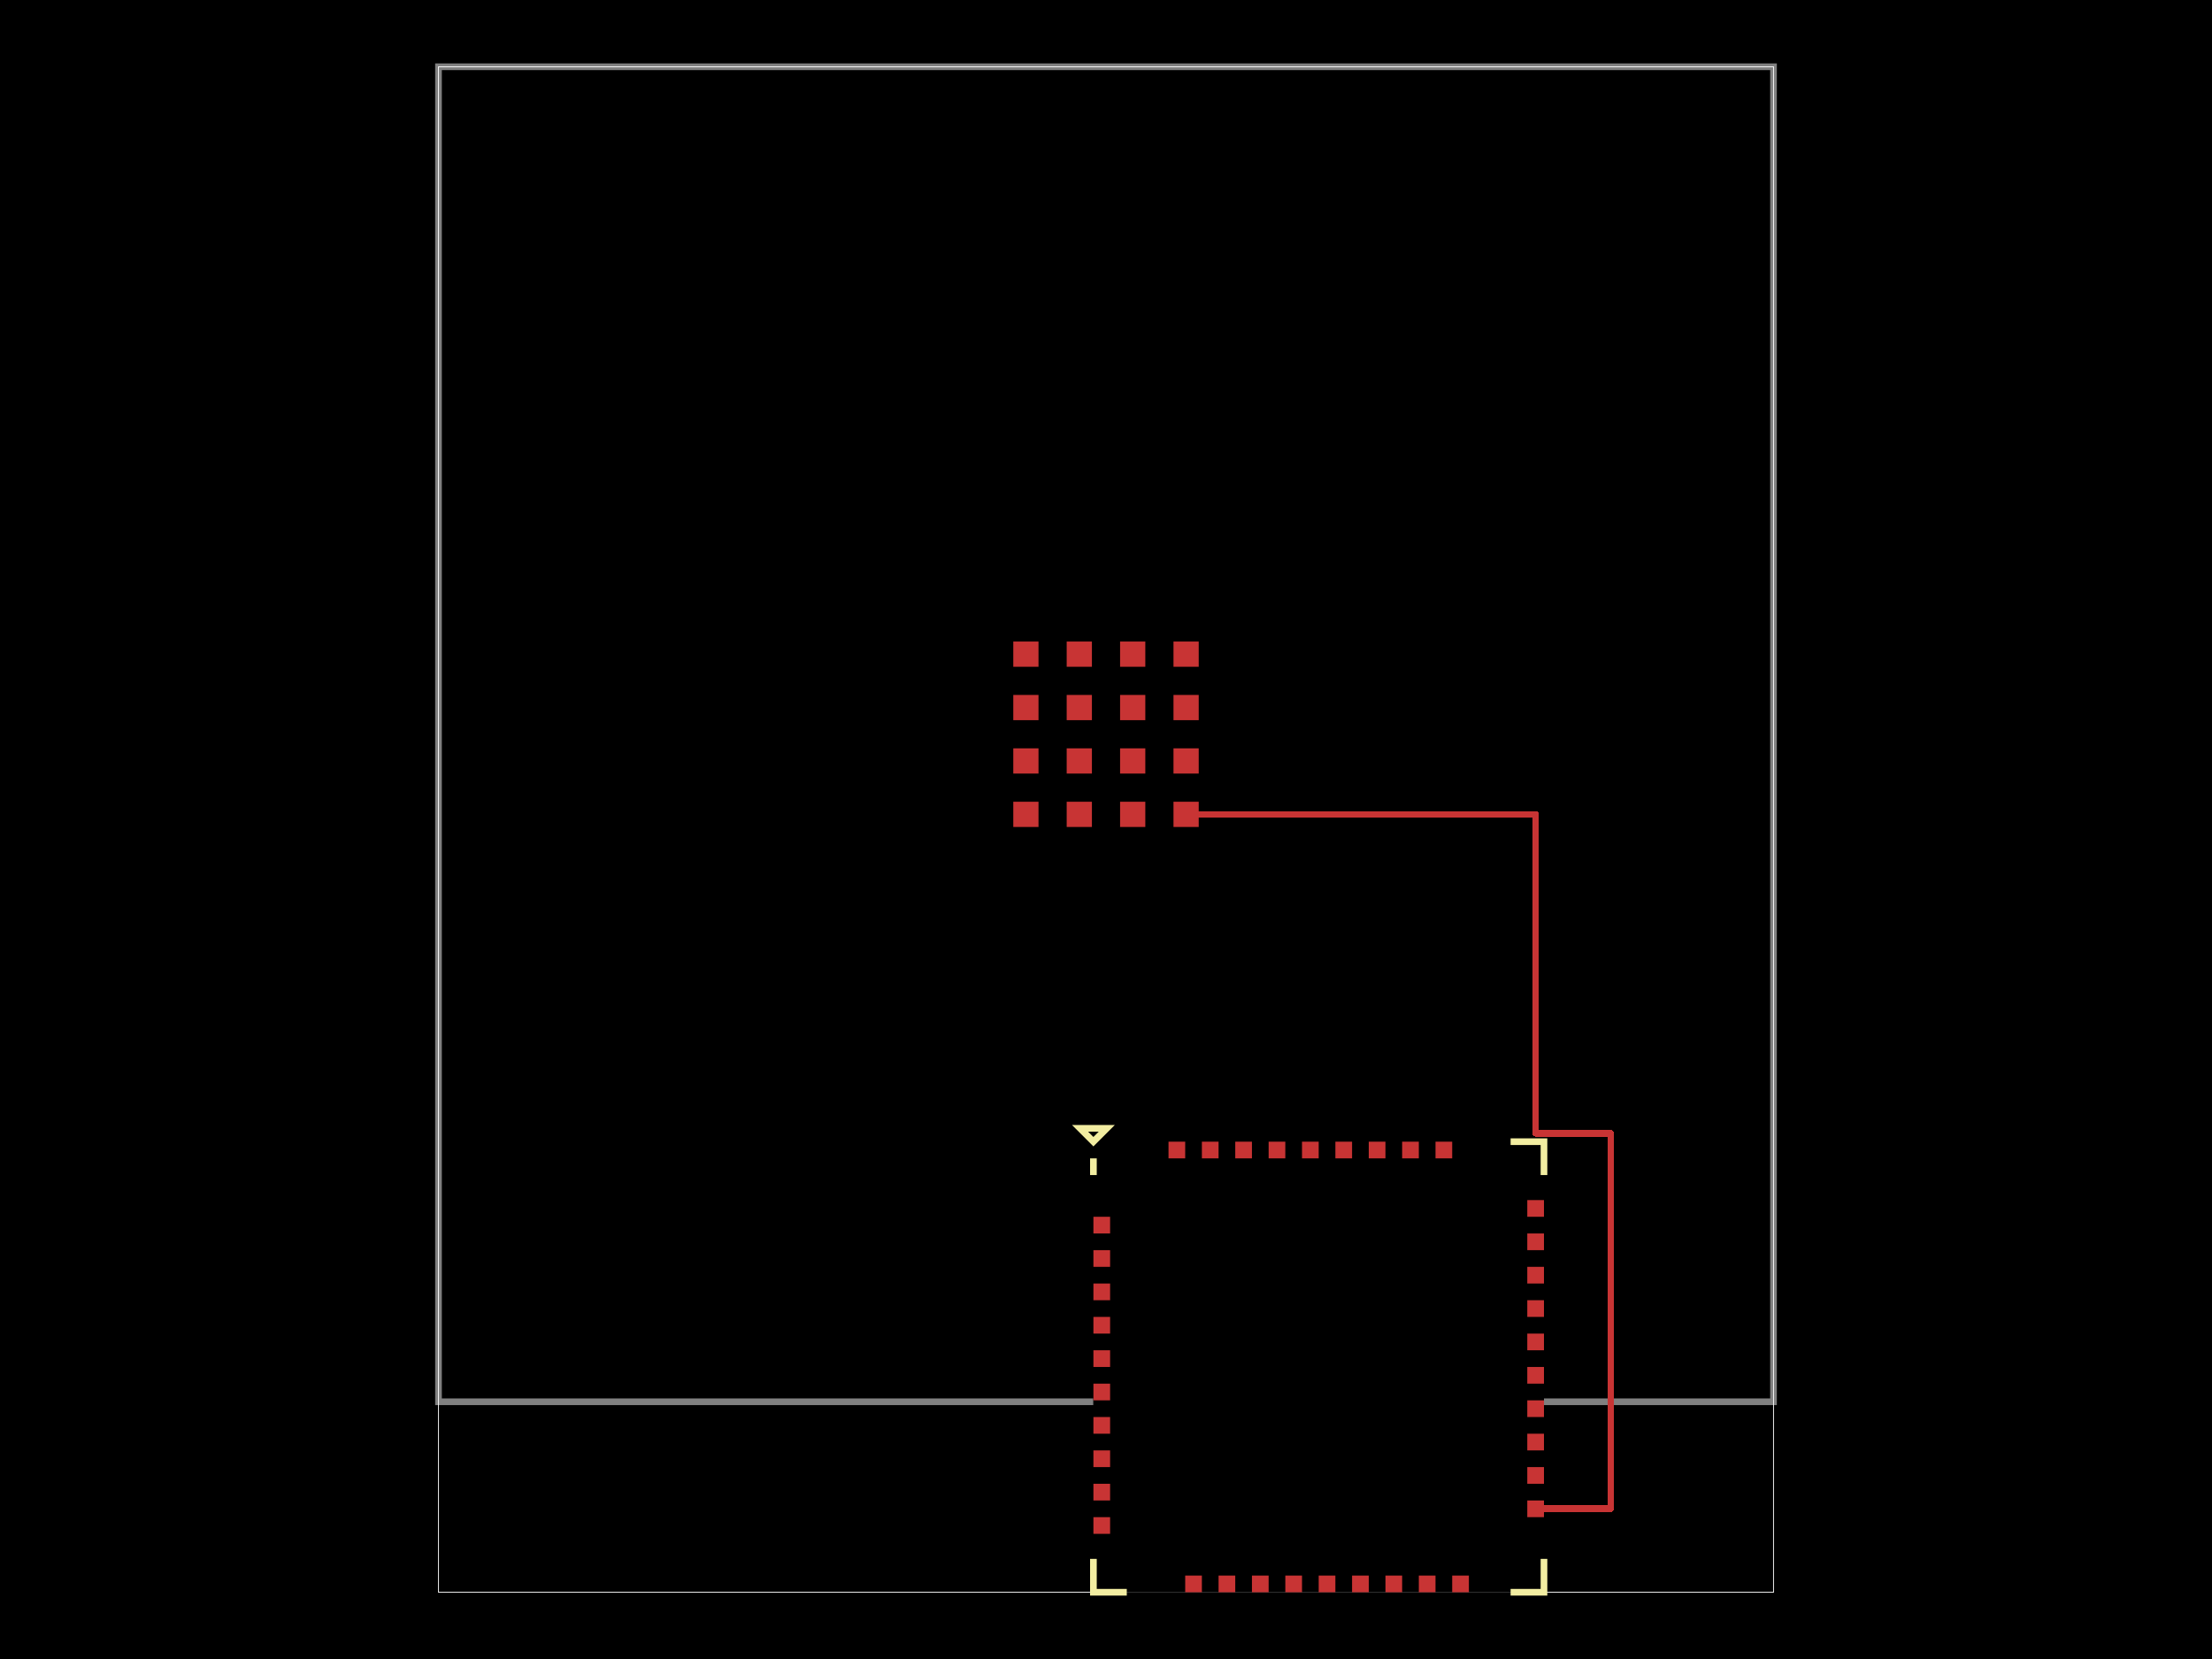 <svg xmlns="http://www.w3.org/2000/svg" width="800" height="600"><style>
              .boundary { fill: #000; }
              .pcb-board { fill: none; }
              .pcb-trace { fill: none; }
              .pcb-hole-outer { fill: rgb(200, 52, 52); }
              .pcb-hole-inner { fill: rgb(255, 38, 226); }
              .pcb-pad { }
              .pcb-boundary { fill: none; stroke: #fff; stroke-width: 0.3; }
              .pcb-silkscreen { fill: none; }
              .pcb-silkscreen-top { stroke: #f2eda1; }
              .pcb-silkscreen-bottom { stroke: #f2eda1; }
              .pcb-silkscreen-text { fill: #f2eda1; }
            </style><rect class="boundary" x="0" y="0" width="800" height="600"/><rect class="pcb-boundary" x="158.588" y="24.141" width="482.825" height="551.718"/><path class="pcb-board" d="M 158.588 506.966 L 641.412 506.966 L 641.412 24.141 L 158.588 24.141 Z" stroke="rgba(255, 255, 255, 0.5)" stroke-width="2.414"/><g transform="translate(400, 265.554) rotate(0) scale(1, -1)"><rect class="pcb-component" x="-33.532" y="-33.532" width="67.063" height="67.063"/><rect class="pcb-component-outline" x="-33.532" y="-33.532" width="67.063" height="67.063"/></g><g transform="translate(476.924, 494.382) rotate(0) scale(1, -1)"><rect class="pcb-component" x="-81.477" y="-81.477" width="162.953" height="162.953"/><rect class="pcb-component-outline" x="-81.477" y="-81.477" width="162.953" height="162.953"/></g><rect class="pcb-pad" fill="rgb(200, 52, 52)" x="366.468" y="232.022" width="9.124" height="9.124"/><rect class="pcb-pad" fill="rgb(200, 52, 52)" x="385.781" y="232.022" width="9.124" height="9.124"/><rect class="pcb-pad" fill="rgb(200, 52, 52)" x="405.094" y="232.022" width="9.124" height="9.124"/><rect class="pcb-pad" fill="rgb(200, 52, 52)" x="424.407" y="232.022" width="9.124" height="9.124"/><rect class="pcb-pad" fill="rgb(200, 52, 52)" x="366.468" y="251.335" width="9.124" height="9.124"/><rect class="pcb-pad" fill="rgb(200, 52, 52)" x="385.781" y="251.335" width="9.124" height="9.124"/><rect class="pcb-pad" fill="rgb(200, 52, 52)" x="405.094" y="251.335" width="9.124" height="9.124"/><rect class="pcb-pad" fill="rgb(200, 52, 52)" x="424.407" y="251.335" width="9.124" height="9.124"/><rect class="pcb-pad" fill="rgb(200, 52, 52)" x="366.468" y="270.648" width="9.124" height="9.124"/><rect class="pcb-pad" fill="rgb(200, 52, 52)" x="385.781" y="270.648" width="9.124" height="9.124"/><rect class="pcb-pad" fill="rgb(200, 52, 52)" x="405.094" y="270.648" width="9.124" height="9.124"/><rect class="pcb-pad" fill="rgb(200, 52, 52)" x="424.407" y="270.648" width="9.124" height="9.124"/><rect class="pcb-pad" fill="rgb(200, 52, 52)" x="366.468" y="289.961" width="9.124" height="9.124"/><rect class="pcb-pad" fill="rgb(200, 52, 52)" x="385.781" y="289.961" width="9.124" height="9.124"/><rect class="pcb-pad" fill="rgb(200, 52, 52)" x="405.094" y="289.961" width="9.124" height="9.124"/><rect class="pcb-pad" fill="rgb(200, 52, 52)" x="424.407" y="289.961" width="9.124" height="9.124"/><rect class="pcb-pad" fill="rgb(200, 52, 52)" x="395.448" y="440.064" width="6.035" height="6.035"/><rect class="pcb-pad" fill="rgb(200, 52, 52)" x="395.448" y="452.135" width="6.035" height="6.035"/><rect class="pcb-pad" fill="rgb(200, 52, 52)" x="395.448" y="464.206" width="6.035" height="6.035"/><rect class="pcb-pad" fill="rgb(200, 52, 52)" x="395.448" y="476.276" width="6.035" height="6.035"/><rect class="pcb-pad" fill="rgb(200, 52, 52)" x="395.448" y="488.347" width="6.035" height="6.035"/><rect class="pcb-pad" fill="rgb(200, 52, 52)" x="395.448" y="500.417" width="6.035" height="6.035"/><rect class="pcb-pad" fill="rgb(200, 52, 52)" x="395.448" y="512.488" width="6.035" height="6.035"/><rect class="pcb-pad" fill="rgb(200, 52, 52)" x="395.448" y="524.559" width="6.035" height="6.035"/><rect class="pcb-pad" fill="rgb(200, 52, 52)" x="395.448" y="536.629" width="6.035" height="6.035"/><rect class="pcb-pad" fill="rgb(200, 52, 52)" x="395.448" y="548.7" width="6.035" height="6.035"/><rect class="pcb-pad" fill="rgb(200, 52, 52)" x="428.642" y="569.823" width="6.035" height="6.035"/><rect class="pcb-pad" fill="rgb(200, 52, 52)" x="440.713" y="569.823" width="6.035" height="6.035"/><rect class="pcb-pad" fill="rgb(200, 52, 52)" x="452.783" y="569.823" width="6.035" height="6.035"/><rect class="pcb-pad" fill="rgb(200, 52, 52)" x="464.854" y="569.823" width="6.035" height="6.035"/><rect class="pcb-pad" fill="rgb(200, 52, 52)" x="476.924" y="569.823" width="6.035" height="6.035"/><rect class="pcb-pad" fill="rgb(200, 52, 52)" x="488.995" y="569.823" width="6.035" height="6.035"/><rect class="pcb-pad" fill="rgb(200, 52, 52)" x="501.066" y="569.823" width="6.035" height="6.035"/><rect class="pcb-pad" fill="rgb(200, 52, 52)" x="513.136" y="569.823" width="6.035" height="6.035"/><rect class="pcb-pad" fill="rgb(200, 52, 52)" x="525.207" y="569.823" width="6.035" height="6.035"/><rect class="pcb-pad" fill="rgb(200, 52, 52)" x="552.366" y="542.665" width="6.035" height="6.035"/><rect class="pcb-pad" fill="rgb(200, 52, 52)" x="552.366" y="530.594" width="6.035" height="6.035"/><rect class="pcb-pad" fill="rgb(200, 52, 52)" x="552.366" y="518.523" width="6.035" height="6.035"/><rect class="pcb-pad" fill="rgb(200, 52, 52)" x="552.366" y="506.453" width="6.035" height="6.035"/><rect class="pcb-pad" fill="rgb(200, 52, 52)" x="552.366" y="494.382" width="6.035" height="6.035"/><rect class="pcb-pad" fill="rgb(200, 52, 52)" x="552.366" y="482.312" width="6.035" height="6.035"/><rect class="pcb-pad" fill="rgb(200, 52, 52)" x="552.366" y="470.241" width="6.035" height="6.035"/><rect class="pcb-pad" fill="rgb(200, 52, 52)" x="552.366" y="458.17" width="6.035" height="6.035"/><rect class="pcb-pad" fill="rgb(200, 52, 52)" x="552.366" y="446.1" width="6.035" height="6.035"/><rect class="pcb-pad" fill="rgb(200, 52, 52)" x="552.366" y="434.029" width="6.035" height="6.035"/><rect class="pcb-pad" fill="rgb(200, 52, 52)" x="519.172" y="412.905" width="6.035" height="6.035"/><rect class="pcb-pad" fill="rgb(200, 52, 52)" x="507.101" y="412.905" width="6.035" height="6.035"/><rect class="pcb-pad" fill="rgb(200, 52, 52)" x="495.03" y="412.905" width="6.035" height="6.035"/><rect class="pcb-pad" fill="rgb(200, 52, 52)" x="482.96" y="412.905" width="6.035" height="6.035"/><rect class="pcb-pad" fill="rgb(200, 52, 52)" x="470.889" y="412.905" width="6.035" height="6.035"/><rect class="pcb-pad" fill="rgb(200, 52, 52)" x="458.818" y="412.905" width="6.035" height="6.035"/><rect class="pcb-pad" fill="rgb(200, 52, 52)" x="446.748" y="412.905" width="6.035" height="6.035"/><rect class="pcb-pad" fill="rgb(200, 52, 52)" x="434.677" y="412.905" width="6.035" height="6.035"/><rect class="pcb-pad" fill="rgb(200, 52, 52)" x="422.607" y="412.905" width="6.035" height="6.035"/><path class="pcb-trace" stroke="rgb(200, 52, 52)" d="M 428.969 294.523 L 555.383 294.523" stroke-width="2.414" stroke-linecap="round" stroke-linejoin="round" shape-rendering="crispEdges"/><path class="pcb-trace" stroke="rgb(200, 52, 52)" d="M 555.383 294.523 L 555.383 409.888" stroke-width="2.414" stroke-linecap="round" stroke-linejoin="round" shape-rendering="crispEdges"/><path class="pcb-trace" stroke="rgb(200, 52, 52)" d="M 555.383 409.888 L 582.542 409.888" stroke-width="2.414" stroke-linecap="round" stroke-linejoin="round" shape-rendering="crispEdges"/><path class="pcb-trace" stroke="rgb(200, 52, 52)" d="M 582.542 409.888 L 582.542 545.682" stroke-width="2.414" stroke-linecap="round" stroke-linejoin="round" shape-rendering="crispEdges"/><path class="pcb-trace" stroke="rgb(200, 52, 52)" d="M 582.542 545.682 L 555.383 545.682" stroke-width="2.414" stroke-linecap="round" stroke-linejoin="round" shape-rendering="crispEdges"/><path class="pcb-silkscreen pcb-silkscreen-top" d="M 407.518 412.905 L 401.483 412.905" stroke-width="0" data-pcb-component-id="pcb_component_1" data-pcb-silkscreen-path-id="pcb_silkscreen_path_0"/><path class="pcb-silkscreen pcb-silkscreen-top" d="M 395.448 418.941 L 395.448 424.976" stroke-width="2.414" data-pcb-component-id="pcb_component_1" data-pcb-silkscreen-path-id="pcb_silkscreen_path_1"/><path class="pcb-silkscreen pcb-silkscreen-top" d="M 390.619 408.077 L 395.448 412.905 L 400.276 408.077 L 390.619 408.077 Z" stroke-width="2.414" data-pcb-component-id="pcb_component_1" data-pcb-silkscreen-path-id="pcb_silkscreen_path_2"/><path class="pcb-silkscreen pcb-silkscreen-top" d="M 407.518 575.859 L 395.448 575.859 L 395.448 563.788" stroke-width="2.414" data-pcb-component-id="pcb_component_1" data-pcb-silkscreen-path-id="pcb_silkscreen_path_3"/><path class="pcb-silkscreen pcb-silkscreen-top" d="M 546.33 575.859 L 558.401 575.859 L 558.401 563.788" stroke-width="2.414" data-pcb-component-id="pcb_component_1" data-pcb-silkscreen-path-id="pcb_silkscreen_path_4"/><path class="pcb-silkscreen pcb-silkscreen-top" d="M 546.33 412.905 L 558.401 412.905 L 558.401 424.976" stroke-width="2.414" data-pcb-component-id="pcb_component_1" data-pcb-silkscreen-path-id="pcb_silkscreen_path_5"/></svg>